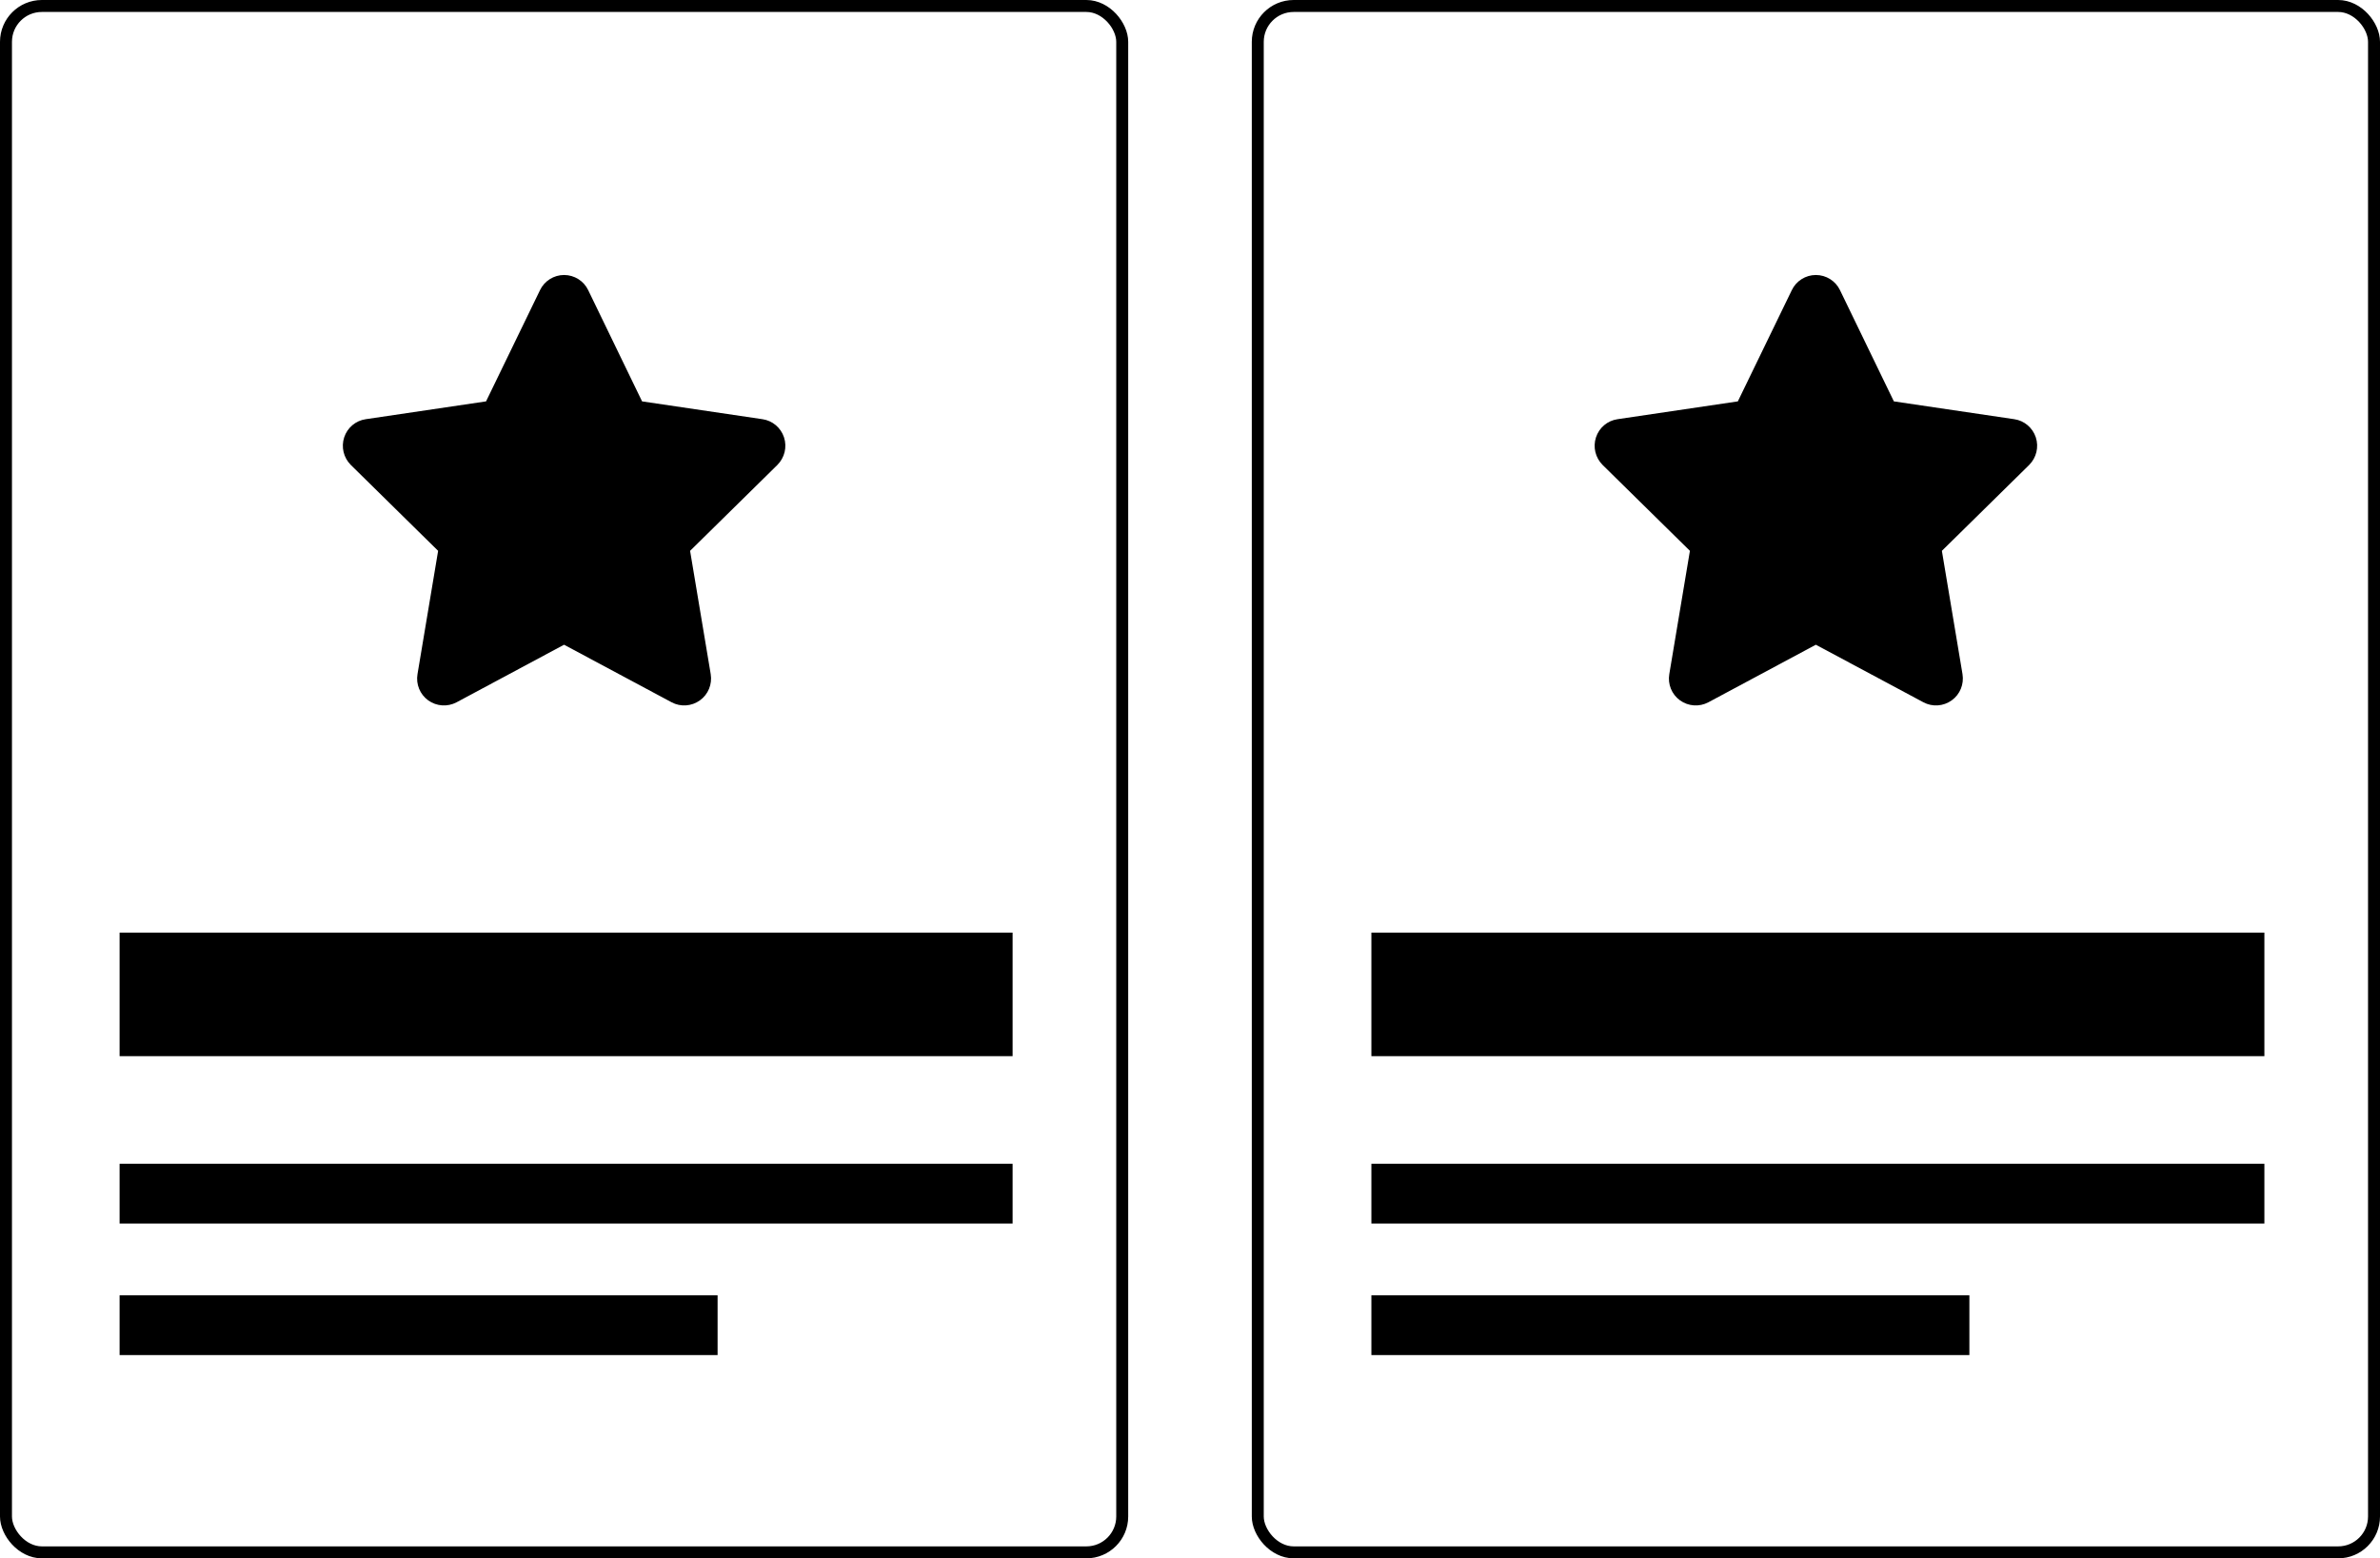 <?xml version="1.0" encoding="UTF-8"?>
<svg width="597px" height="391px" viewBox="0 0 597 391" version="1.1" xmlns="http://www.w3.org/2000/svg" xmlns:xlink="http://www.w3.org/1999/xlink">
    <!-- Generator: Sketch 63.1 (92452) - https://sketch.com -->
    <title>blocco-icone</title>
    <desc>Created with Sketch.</desc>
    <g id="Page-1" stroke="none" stroke-width="1" fill="none" fill-rule="evenodd">
        <g id="blocco-icone" transform="translate(1, 1)">
            <g id="Group">
                <rect id="Rectangle" stroke="currentColor" stroke-width="3" x="0.5" y="0.5" width="280" height="388" rx="9"></rect>
                <g id="star-solid" transform="translate(85, 68)" fill="currentColor" fill-rule="nonzero">
                    <path d="M75.058,31.708 L105.262,36.18 C107.763,36.538 109.865,38.31 110.664,40.735 C111.462,43.182 110.811,45.839 109.003,47.653 L87.102,69.208 L92.272,100.128 C92.693,102.659 91.663,105.232 89.561,106.729 C87.48,108.227 84.727,108.417 82.478,107.214 L55.49,92.767 L28.523,107.214 C26.253,108.417 23.5,108.227 21.419,106.729 C19.338,105.232 18.287,102.659 18.729,100.128 L23.899,69.208 L1.994,47.653 C0.184,45.839 -0.459,43.182 0.335,40.735 C1.128,38.31 3.223,36.538 5.743,36.18 L35.922,31.708 L49.458,3.798 C50.572,1.475 52.926,0 55.49,0 C58.075,0 60.429,1.475 61.543,3.798 L75.058,31.708 Z" id="Path"></path>
                </g>
                <rect id="Rectangle" fill="currentColor" fill-rule="nonzero" x="29" y="233" width="224" height="31"></rect>
                <rect id="Rectangle" fill="currentColor" fill-rule="nonzero" x="29" y="291" width="224" height="15"></rect>
                <rect id="Rectangle" fill="currentColor" fill-rule="nonzero" x="29" y="324" width="150" height="15"></rect>
            </g>
            <g id="Group" transform="translate(314, 0)">
                <rect id="Rectangle" stroke="currentColor" stroke-width="3" x="0.5" y="0.5" width="280" height="388" rx="9"></rect>
                <g id="star-solid" transform="translate(85, 68)" fill="currentColor" fill-rule="nonzero">
                    <path d="M75.058,31.708 L105.262,36.18 C107.763,36.538 109.865,38.31 110.664,40.735 C111.462,43.182 110.811,45.839 109.003,47.653 L87.102,69.208 L92.272,100.128 C92.693,102.659 91.663,105.232 89.561,106.729 C87.48,108.227 84.727,108.417 82.478,107.214 L55.49,92.767 L28.523,107.214 C26.253,108.417 23.5,108.227 21.419,106.729 C19.338,105.232 18.287,102.659 18.729,100.128 L23.899,69.208 L1.994,47.653 C0.184,45.839 -0.459,43.182 0.335,40.735 C1.128,38.31 3.223,36.538 5.743,36.18 L35.922,31.708 L49.458,3.798 C50.572,1.475 52.926,0 55.49,0 C58.075,0 60.429,1.475 61.543,3.798 L75.058,31.708 Z" id="Path"></path>
                </g>
                <rect id="Rectangle" fill="currentColor" fill-rule="nonzero" x="29" y="233" width="224" height="31"></rect>
                <rect id="Rectangle" fill="currentColor" fill-rule="nonzero" x="29" y="291" width="224" height="15"></rect>
                <rect id="Rectangle" fill="currentColor" fill-rule="nonzero" x="29" y="324" width="150" height="15"></rect>
            </g>
        </g>
    </g>
</svg>
